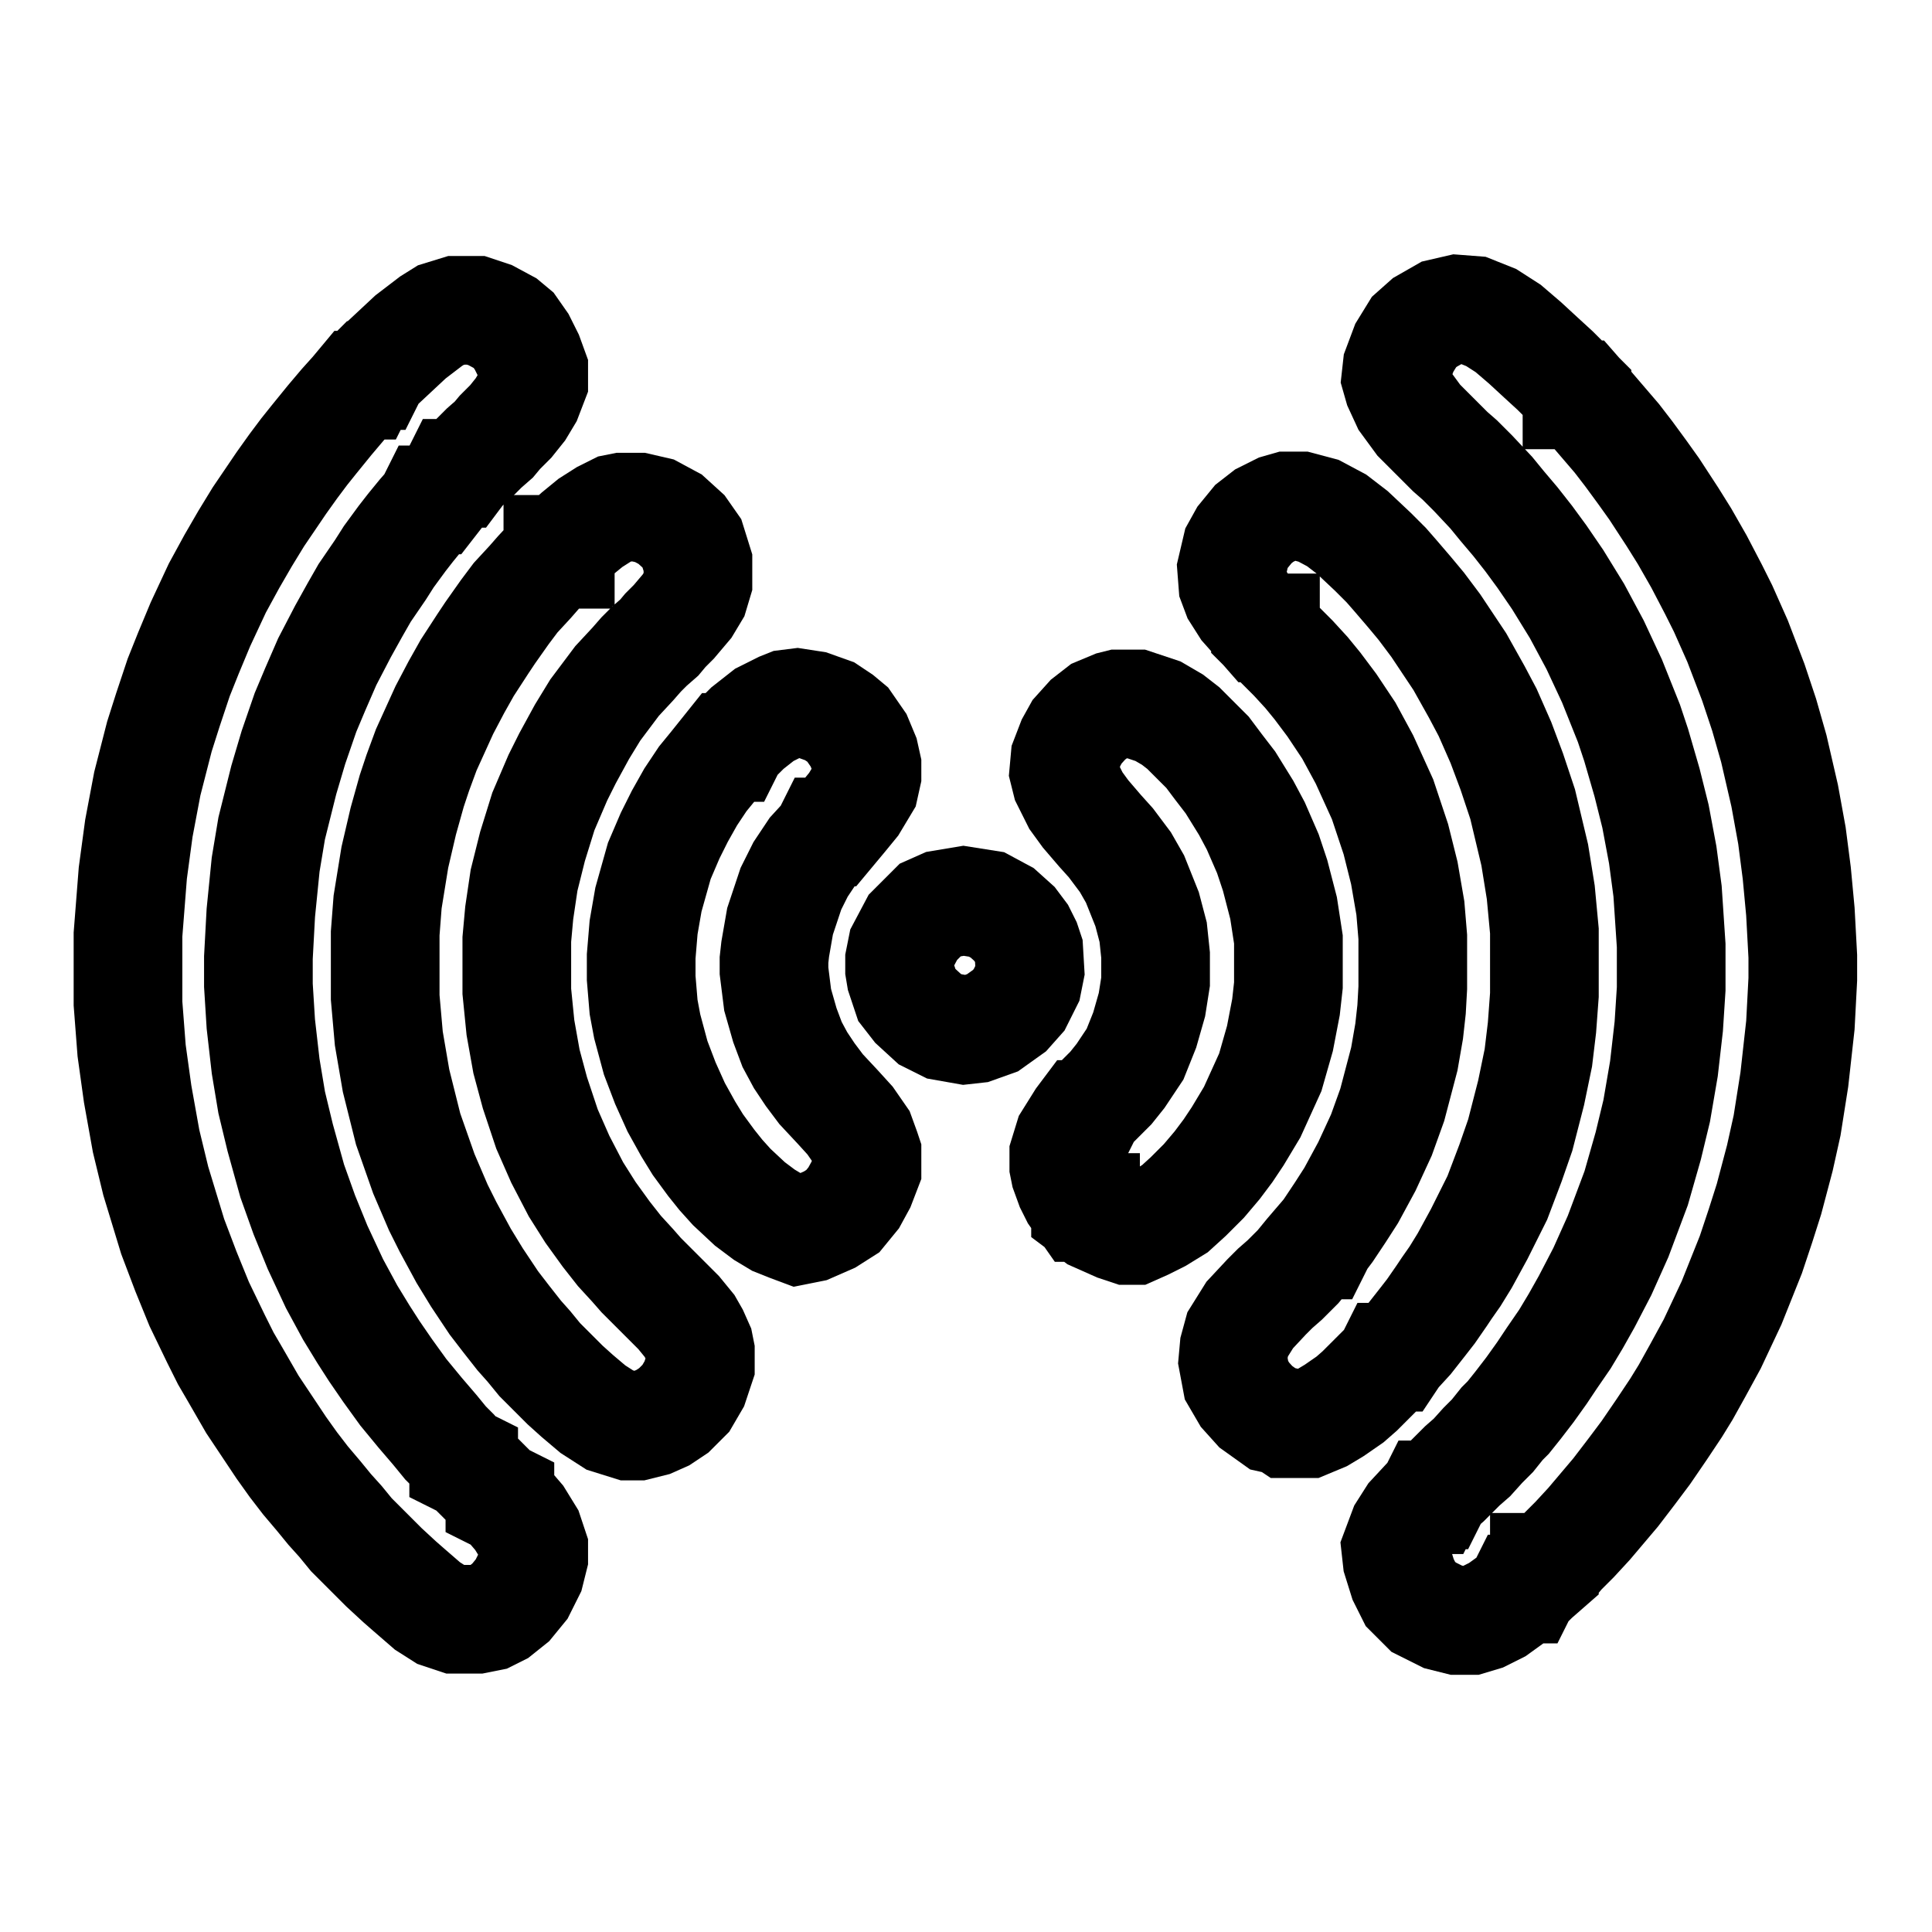 <?xml version="1.0" encoding="UTF-8"?>
<svg version="1.1" viewBox="0 0 1600 1600" width="60px" height="60px" xmlns="http://www.w3.org/2000/svg" fill="none" stroke="black"  stroke-width="90"    >
<path transform="translate(378,257)" d="m0 0h16l12 4 13 7 6 5 7 10 6 12 4 11v10l-5 13-6 10-8 10-9 9-5 6-8 7-10 10-8 7-3 4h-2l-2 4-9 9-7 9h-2l-2 4-7 8-9 11-7 9-11 15-7 11-13 19-8 14-10 18-13 25-10 23-8 19-10 29-8 27-10 40-5 30-4 40-2 37v23l2 32 4 35 5 30 7 29 10 36 10 28 11 27 14 30 13 24 11 18 9 14 11 16 13 18 14 17 12 14 9 11 7 7 6 7 2 1v2l4 2 24 24 2 1v2l4 2 12 14 8 13 4 12v8l-3 12-7 14-9 11-10 8-8 4-10 2h-18l-12-4-11-7-15-13-8-7-13-12-27-27-9-11-9-10-9-11-11-13-10-13-10-14-24-36-15-26-7-12-8-16-14-29-11-27-11-29-14-46-8-33-7-39-5-36-3-39v-57l4-51 5-37 7-37 10-39 7-22 9-27 8-20 10-24 14-30 12-22 11-19 11-18 19-28 10-14 9-12 8-10 13-16 11-13 9-10 5-6h2l2-4 4-4h2l2-4 30-28 17-13 8-5z"/>
<path transform="translate(1207,256)" d="m0 0 13 1 15 6 14 9 14 12 13 12 12 11 18 18v2h2l7 8 24 28 10 13 11 15 10 14 15 23 10 16 12 21 12 23 8 16 12 27 13 34 9 27 8 28 9 39 6 33 4 31 3 32 2 37v19l-2 38-5 45-6 38-6 27-9 34-7 22-8 24-16 40-16 34-12 22-10 18-8 13-12 18-13 19-12 16-13 17-22 26-12 13-11 11-5 6-7 6h-2v2l-8 7-5 5h-2l-2 4h-2l-2 4-18 13-12 6-10 3h-11l-12-3-16-8-11-11-6-12-5-16-1-9 6-16 7-11 13-14h2l2-4h2l2-4 8-7 13-13 8-7 9-10 8-8 8-10 5-5 8-10 10-13 10-14 8-12 11-16 9-15 9-16 13-25 13-29 15-40 10-35 7-29 6-35 4-35 2-31v-36l-3-45-4-30-6-32-7-28-9-31-6-18-14-35-14-30-15-28-16-26-13-19-11-15-11-14-11-13-9-11-15-16-11-11-8-7-26-26-11-15-6-13-2-7 1-9 6-16 8-13 9-8 14-8z"/>
<path transform="translate(515,420)" d="m0 0h14l13 3 13 7 11 10 7 10 5 16v16l-3 10-6 10-11 13-7 7-5 6-8 7-7 7-7 8-13 14-18 24-11 18-12 22-8 16-12 28-9 29-7 28-4 27-2 22v43l3 30 5 28 7 26 10 30 11 25 13 25 12 19 13 18 11 14 11 12 7 8 31 31 9 11 4 7 4 9 1 5v12l-5 15-7 12-10 10-9 6-9 4-12 3h-7l-16-5-14-9-13-11-10-9-21-21-9-11-8-9-11-14-10-13-14-21-11-18-13-24-8-16-12-28-13-37-10-40-6-35-3-34v-53l2-26 6-37 7-30 7-25 5-15 7-19 15-33 10-19 9-16 13-20 6-9 12-17 9-12 12-13 7-8 14-15h2v-2h2v-2h2l2-4 10-9 11-9 11-7 10-5z"/>
<path transform="translate(1066,419)" d="m0 0h11l15 4 15 8 13 10 17 16 11 11 7 8 12 14 10 12 12 16 20 30 14 25 9 17 11 25 9 24 9 27 10 42 5 31 3 32v53l-2 27-3 25-6 29-9 35-8 23-11 29-15 30-12 22-8 13-7 10-4 6-9 13-7 9-11 14-11 12-2 3h-2l-2 4-24 24-8 7-13 9-10 6-12 5h-17l-3-2-9-2-14-10-9-10-7-12-3-16 1-11 3-11 10-16 14-15 7-7 8-7 11-11 9-11 6-7h2l2-4 6-8 10-15 9-14 13-24 12-26 9-25 10-38 4-23 2-18 1-18v-42l-2-24-5-29-7-28-11-33-15-33-13-24-14-21-12-16-9-11-11-12-23-23v-2h-2l-7-8-8-9-7-11-3-8-1-13 4-17 5-9 9-11 9-7 12-6z"/>
<path transform="translate(660,582)" d="m0 0 13 2 14 5 9 6 6 5 9 13 5 12 2 9v8l-2 9-9 15-9 11-10 12h-2l-2 4-11 12-10 15-8 16-9 27-4 23-1 9v9l3 24 6 21 6 16 7 13 8 12 9 12 14 15 10 11 9 13 4 11 1 3v13l-5 13-6 11-9 11-11 7-16 7-10 2-8-3-10-4-10-6-12-9-15-14-9-10-8-10-11-15-8-13-10-18-9-20-8-21-7-26-3-16-2-24v-18l2-24 4-23 9-32 9-21 8-16 9-16 10-15 9-11 12-15h2l2-4 12-12 14-11 14-7 5-2z"/>
<path transform="translate(926,583)" d="m0 0h15l18 6 12 7 9 7 20 20 9 12 10 13 13 21 8 15 10 23 6 18 7 27 4 26v38l-2 18-5 26-8 28-15 33-12 20-8 12-9 12-11 13-13 13-11 10-13 8-12 6-9 4h-5l-9-3-18-8-8-6v-2h-2l-7-10-4-8-4-11-1-5v-10l4-13 10-16 3-4h2l2-4 18-18 8-10 12-18 8-20 6-21 3-19v-22l-2-19-5-19-10-25-8-14-12-16-9-10-12-14-8-11-8-16-2-8 1-11 5-13 5-9 9-10 9-7 12-5z"/>
<path transform="translate(798,746)" d="m0 0 19 3 13 7 10 9 6 8 4 8 2 6 1 17-2 10-7 14-8 9-14 10-14 5-9 1-17-3-12-6-12-11-7-9-5-15-1-6v-8l2-10 9-17 15-15 9-4z"/>
</svg>
